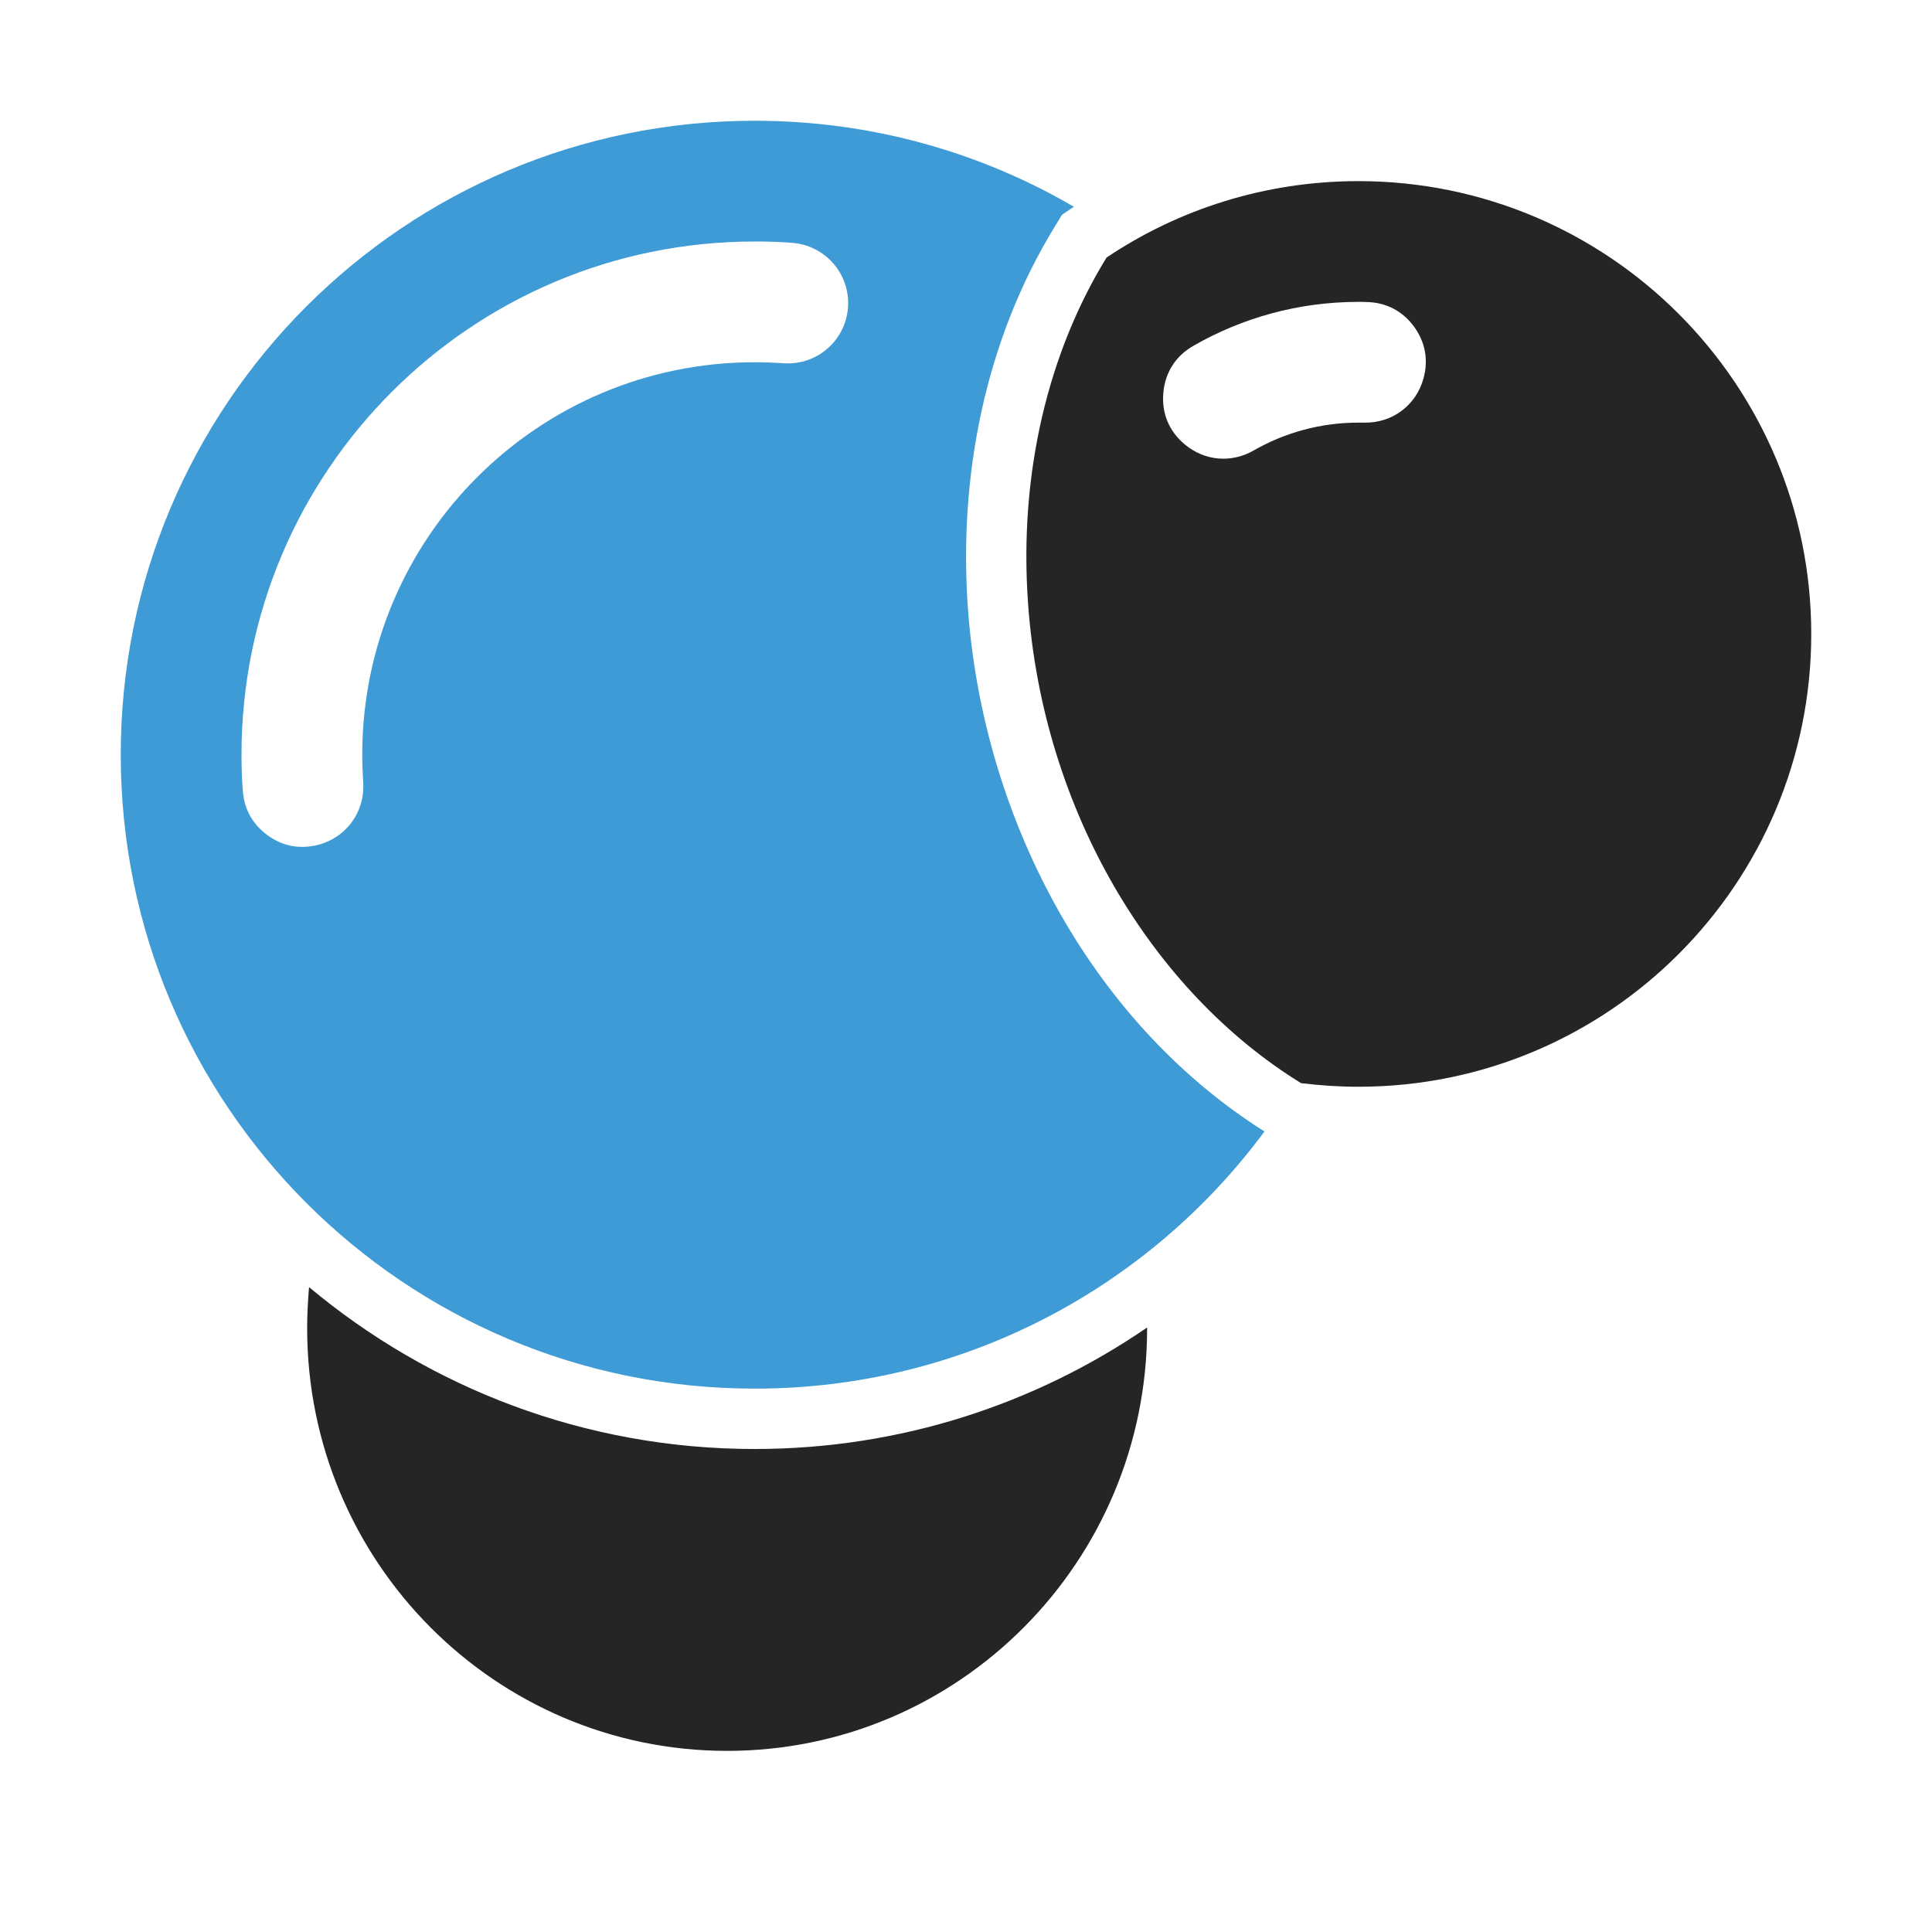 <?xml version="1.0" encoding="UTF-8"?>
<!DOCTYPE svg PUBLIC "-//W3C//DTD SVG 1.1//EN" "http://www.w3.org/Graphics/SVG/1.1/DTD/svg11.dtd">
<svg xmlns="http://www.w3.org/2000/svg" xml:space="preserve" width="1024px" height="1024px" shape-rendering="geometricPrecision" text-rendering="geometricPrecision" image-rendering="optimizeQuality" fill-rule="nonzero" clip-rule="evenodd" viewBox="0 0 10240 10240" xmlns:xlink="http://www.w3.org/1999/xlink">
	<title>molecule_h2o icon</title>
	<desc>molecule_h2o icon from the IconExperience.com O-Collection. Copyright by INCORS GmbH (www.incors.com).</desc>
	<path id="curve2" fill="#252525" d="M6080 7036l0 4c0,1237 -997,2240 -2226,2240 -1229,0 -2226,-1003 -2226,-2240 0,-74 4,-146 10,-218 640,535 1463,858 2362,858 772,0 1488,-238 2080,-644z"/>
	<path id="curve1" fill="#252525" d="M7200 960c1325,0 2400,1075 2400,2400 0,1325 -1075,2400 -2400,2400 -103,0 -204,-7 -304,-19 -787,-485 -1368,-1441 -1447,-2541 -50,-697 110,-1337 416,-1835 382,-256 841,-405 1335,-405zm0 640c-319,0 -617,85 -875,233 -93,53 -150,141 -159,249 -10,107 30,204 113,273l0 0c105,88 246,101 365,33 164,-94 354,-148 556,-148 10,0 19,0 29,0 149,4 277,-91 316,-235l0 0c27,-98 9,-194 -52,-276 -60,-81 -147,-126 -248,-128 -15,-1 -30,-1 -45,-1z"/>
	<path id="curve0" fill="#3E9BD5" d="M4000 640c617,0 1195,166 1692,456l-5 3 -58 39 -36 59c-371,603 -513,1324 -463,2026 78,1090 634,2182 1572,2774 -612,827 -1594,1363 -2702,1363 -1856,0 -3360,-1504 -3360,-3360 0,-1856 1504,-3360 3360,-3360zm0 640c-1502,0 -2720,1218 -2720,2720 0,64 2,127 7,190 6,96 50,176 127,234 77,58 165,77 259,57l0 0c157,-34 263,-175 252,-335 -3,-48 -5,-97 -5,-146 0,-1149 931,-2080 2080,-2080 51,0 102,2 152,5 4,1 9,1 13,1 174,6 321,-129 330,-303 9,-174 -123,-323 -297,-336 -65,-5 -131,-7 -198,-7z"/>
</svg>
